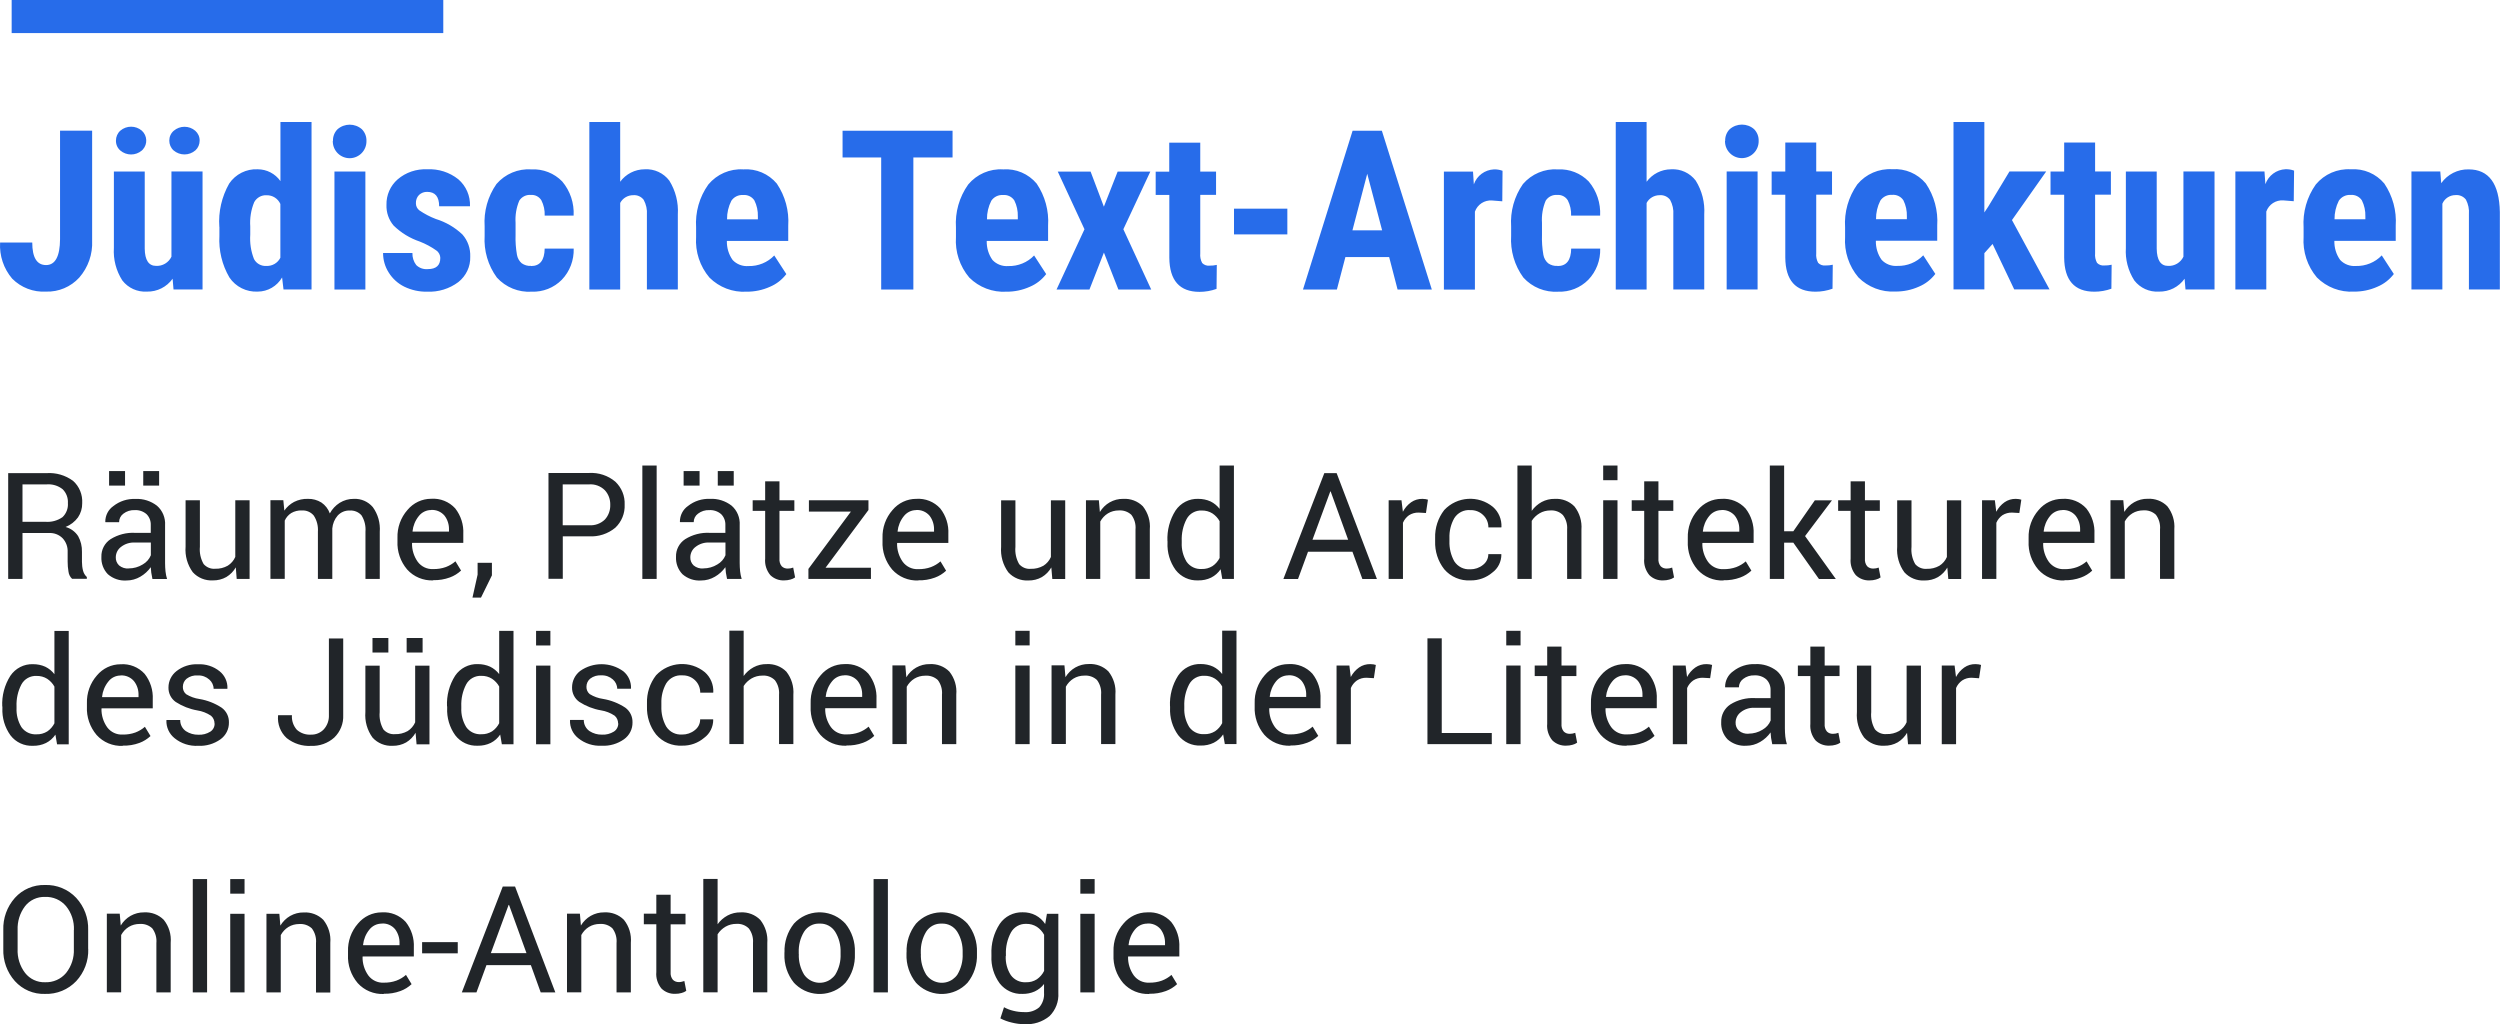 <?xml version="1.0" encoding="UTF-8"?><svg id="Ebene_1" xmlns="http://www.w3.org/2000/svg" viewBox="0 0 302.29 123.85"><rect id="Rechteck_2898" x="1.41" width="52.19" height="4" style="fill:#276cea; stroke-width:0px;"/><path id="Pfad_940" d="m2.72,64.45v5.55H.99v-12.79h4.63c1.15-.08,2.28.25,3.21.93.77.68,1.17,1.68,1.11,2.71.01.61-.17,1.21-.51,1.71-.38.52-.9.92-1.5,1.16.63.17,1.17.57,1.52,1.11.32.58.48,1.24.46,1.9v1.2c0,.36.04.72.13,1.07.08.3.23.56.46.77v.22h-1.78c-.25-.23-.4-.54-.44-.88-.07-.4-.1-.8-.1-1.2v-1.16c.03-.62-.19-1.22-.61-1.67-.43-.43-1.02-.66-1.63-.63h-3.22Zm0-1.36h2.73c.75.07,1.5-.13,2.11-.56.46-.44.7-1.07.65-1.7.04-.62-.19-1.23-.63-1.67-.55-.44-1.25-.65-1.96-.59h-2.9v4.52Zm15.71,6.91c-.06-.29-.1-.54-.14-.76-.03-.22-.05-.44-.06-.66-.33.47-.76.86-1.26,1.15-.51.3-1.08.46-1.67.46-.83.06-1.64-.22-2.26-.76-.54-.56-.82-1.32-.78-2.1-.03-.85.39-1.66,1.1-2.13.9-.56,1.94-.83,2.99-.77h1.88v-.94c.02-.49-.16-.97-.51-1.32-.4-.35-.92-.52-1.44-.49-.49-.02-.97.13-1.36.43-.33.24-.52.62-.52,1.03h-1.65l-.02-.05c0-.76.36-1.47.98-1.9.76-.6,1.7-.9,2.67-.86.94-.05,1.86.25,2.6.82.68.59,1.04,1.47.98,2.37v4.58c0,.33.02.66.05.98.03.32.1.63.19.93h-1.78Zm-2.87-1.27c.6,0,1.19-.16,1.7-.48.44-.25.79-.64.98-1.11v-1.54h-1.94c-.6-.03-1.2.16-1.67.53-.39.29-.62.75-.63,1.24-.02.38.13.74.4,1,.33.27.74.4,1.16.37Zm3.68-10.01h-1.92v-1.76h1.92v1.76Zm-4.13,0h-1.92v-1.76h1.93v1.76Zm13.41,9.87c-.28.49-.67.89-1.15,1.18-.49.28-1.06.42-1.63.41-.92.05-1.81-.31-2.43-.99-.65-.89-.96-1.99-.87-3.09v-5.61h1.73v5.62c-.07.73.09,1.46.45,2.09.35.4.87.62,1.4.57.53.02,1.06-.11,1.52-.37.4-.25.72-.62.91-1.06v-6.85h1.73v9.51h-1.56l-.11-1.41Zm5.74-8.1l.12,1.25c.3-.44.71-.8,1.18-1.05.52-.26,1.09-.39,1.67-.37.57-.02,1.14.14,1.63.44.47.32.83.78,1.02,1.32.28-.52.69-.96,1.19-1.28.52-.32,1.11-.49,1.72-.48.88-.04,1.72.33,2.29,1,.63.87.92,1.93.84,3v5.68h-1.73v-5.7c.06-.7-.11-1.4-.48-1.99-.36-.41-.9-.62-1.44-.58-.55-.02-1.07.21-1.44.61-.38.44-.6.98-.65,1.56v6.1h-1.74v-5.7c.05-.69-.12-1.38-.5-1.96-.35-.42-.88-.65-1.43-.62-.46-.02-.91.09-1.3.32-.34.22-.62.54-.78.91v7.04h-1.73v-9.51h1.55Zm18.13,9.69c-1.2.05-2.36-.43-3.16-1.32-.81-.96-1.23-2.18-1.17-3.43v-.39c-.04-1.24.39-2.45,1.21-3.38.71-.85,1.75-1.35,2.86-1.35,1.1-.08,2.17.35,2.91,1.16.69.88,1.04,1.98.98,3.09v1.08h-6.17l-.03.04c-.02.81.23,1.6.69,2.25.44.59,1.14.92,1.87.88.52.01,1.05-.07,1.54-.25.42-.16.81-.39,1.15-.69l.68,1.12c-.39.36-.85.65-1.35.83-.65.24-1.33.35-2.02.33h0Zm-.26-8.51c-.58,0-1.13.27-1.49.73-.43.53-.69,1.17-.76,1.84l.02.04h4.39v-.23c.02-.61-.17-1.22-.54-1.7-.4-.47-1-.73-1.62-.69h0Zm7.35,7.9l-1.32,2.69h-1.03l.62-2.78v-1.43h1.73v1.52Zm8.57-4.71v5.13h-1.73v-12.8h4.9c1.16-.07,2.3.31,3.18,1.05.76.72,1.18,1.73,1.13,2.78.05,1.05-.37,2.07-1.13,2.79-.89.74-2.03,1.11-3.18,1.04h-3.17Zm0-1.35h3.16c.72.06,1.43-.2,1.94-.7.43-.48.66-1.11.64-1.76.02-.65-.21-1.29-.65-1.77-.51-.51-1.22-.77-1.94-.71h-3.16v4.95Zm11.35,6.49h-1.73v-13.71h1.73v13.71Zm8.51,0c-.06-.29-.1-.54-.14-.76-.03-.22-.05-.44-.06-.66-.33.47-.76.86-1.26,1.15-.51.3-1.08.46-1.67.46-.83.06-1.64-.22-2.26-.76-.54-.56-.82-1.32-.78-2.1-.03-.85.39-1.66,1.1-2.13.9-.56,1.94-.83,2.99-.77h1.88v-.94c.02-.49-.16-.97-.51-1.32-.4-.35-.92-.52-1.44-.49-.49-.02-.97.13-1.36.43-.33.24-.52.62-.52,1.02h-1.65l-.02-.05c0-.76.36-1.47.98-1.9.76-.6,1.7-.9,2.67-.86.94-.05,1.86.25,2.6.82.68.59,1.04,1.47.98,2.37v4.58c0,.33.02.66.05.98.03.32.1.63.19.93h-1.78Zm-2.87-1.27c.6,0,1.19-.16,1.7-.48.44-.25.79-.64.98-1.11v-1.54h-1.95c-.6-.03-1.2.16-1.67.53-.39.29-.62.75-.63,1.24-.02.38.13.74.4,1,.33.27.74.4,1.16.37h0Zm3.68-10.01h-1.93v-1.76h1.93v1.76Zm-4.13,0h-1.93v-1.76h1.93v1.76Zm9.66-.52v2.29h1.8v1.28h-1.8v5.77c-.03.34.06.68.28.94.2.19.46.28.73.27.11,0,.22-.01.33-.03.11-.02.22-.05.32-.09l.23,1.19c-.17.12-.36.21-.57.26-.24.07-.5.1-.75.1-.62.03-1.23-.2-1.68-.64-.46-.56-.69-1.28-.62-2v-5.77h-1.51v-1.28h1.51v-2.29h1.73Zm5.57,10.45h5.49v1.35h-7.56v-1.21l5.14-6.93h-5.08v-1.37h7.2v1.18l-5.19,6.98Zm11.22,1.54c-1.2.05-2.36-.43-3.16-1.32-.81-.96-1.23-2.18-1.17-3.43v-.39c-.04-1.24.39-2.45,1.21-3.38.71-.85,1.75-1.35,2.86-1.35,1.1-.08,2.17.35,2.91,1.16.69.88,1.04,1.98.98,3.09v1.08h-6.17l-.03.04c-.02.81.23,1.6.69,2.25.44.59,1.14.92,1.87.88.52.01,1.05-.07,1.54-.25.42-.16.81-.39,1.15-.69l.68,1.13c-.39.36-.85.65-1.35.83-.65.24-1.33.35-2.03.33h0Zm-.26-8.51c-.58,0-1.13.27-1.49.73-.43.53-.69,1.17-.76,1.84l.02.04h4.39v-.23c.02-.61-.17-1.22-.54-1.7-.4-.47-1-.73-1.62-.69h0Zm16.35,6.92c-.28.49-.67.89-1.15,1.18-.49.28-1.06.42-1.63.41-.92.05-1.81-.31-2.43-.99-.65-.89-.96-1.99-.87-3.09v-5.61h1.73v5.62c-.07.73.09,1.46.45,2.09.35.4.87.62,1.4.57.53.02,1.06-.11,1.53-.37.4-.25.72-.62.91-1.06v-6.85h1.73v9.51h-1.56l-.12-1.4Zm5.74-8.1l.12,1.41c.29-.48.7-.89,1.19-1.17.5-.28,1.06-.43,1.63-.42.89-.05,1.75.27,2.38.9.62.79.93,1.78.84,2.78v6h-1.73v-5.97c.06-.64-.12-1.27-.5-1.78-.41-.38-.96-.57-1.52-.53-.47,0-.93.12-1.32.36-.39.24-.7.58-.92.98v6.94h-1.73v-9.51h1.55Zm8.29,4.93c-.06-1.3.28-2.6.98-3.7.61-.91,1.65-1.45,2.75-1.41.51,0,1.02.1,1.48.31.43.21.81.52,1.1.9v-5.24h1.73v13.71h-1.41l-.2-1.17c-.29.43-.68.78-1.14,1.01-.49.24-1.03.35-1.57.34-1.06.05-2.08-.42-2.73-1.26-.69-.96-1.04-2.13-.98-3.32v-.18Zm1.73.19c-.04.81.17,1.61.59,2.31.42.59,1.11.92,1.83.87.46.02.91-.11,1.3-.35.37-.25.66-.59.86-.98v-4.45c-.21-.38-.51-.7-.87-.94-.38-.24-.83-.36-1.28-.35-.76-.04-1.48.36-1.84,1.03-.43.82-.63,1.74-.59,2.67v.2Zm20.63,1.09h-5.36l-1.21,3.3h-1.77l4.95-12.8h1.49l4.87,12.8h-1.76l-1.2-3.3Zm-4.82-1.45h4.31l-2.11-5.83h-.05l-2.15,5.83Zm13.72-3.23l-.89-.05c-.41-.01-.81.1-1.16.32-.32.23-.58.55-.73.91v6.79h-1.73v-9.51h1.55l.17,1.39c.24-.46.58-.85,1-1.15.4-.28.88-.42,1.37-.41.12,0,.25.01.37.03.1.02.19.04.29.07l-.24,1.61Zm5.37,6.81c.55,0,1.09-.18,1.52-.53.41-.31.66-.79.65-1.31h1.56l.02.05c0,.86-.4,1.68-1.09,2.18-.74.63-1.68.97-2.65.95-1.21.07-2.39-.43-3.17-1.35-.76-.97-1.14-2.17-1.1-3.4v-.37c-.04-1.22.35-2.42,1.1-3.39,1.56-1.66,4.14-1.82,5.9-.37.69.61,1.06,1.5,1.02,2.42l-.02.05h-1.56c0-.56-.21-1.09-.62-1.48-.41-.41-.98-.63-1.56-.61-.78-.07-1.53.31-1.95.98-.41.73-.61,1.56-.58,2.4v.37c-.03.85.17,1.69.58,2.43.42.66,1.17,1.04,1.95.97h0Zm7.42-7.07c.31-.44.73-.81,1.2-1.07.49-.26,1.03-.39,1.59-.38.88-.05,1.75.28,2.37.91.63.8.93,1.8.85,2.81v5.96h-1.73v-5.98c.05-.62-.13-1.24-.51-1.74-.4-.4-.95-.6-1.51-.56-.46,0-.91.11-1.3.34-.39.23-.72.54-.96.92v7.02h-1.73v-13.71h1.73v5.48Zm10.37,8.23h-1.73v-9.51h1.73v9.51Zm0-11.94h-1.73v-1.77h1.73v1.77Zm4.95.14v2.29h1.8v1.28h-1.8v5.77c-.03.34.06.68.28.94.2.19.46.28.73.27.11,0,.22-.01.33-.03.11-.02.22-.05.32-.09l.23,1.19c-.17.12-.36.21-.57.26-.24.07-.5.1-.75.1-.62.03-1.23-.2-1.67-.64-.46-.56-.69-1.28-.62-2v-5.77h-1.51v-1.28h1.51v-2.29h1.72Zm7.88,11.99c-1.2.05-2.36-.43-3.16-1.32-.81-.96-1.23-2.18-1.17-3.43v-.39c-.04-1.24.39-2.45,1.21-3.38.71-.85,1.75-1.35,2.86-1.35,1.1-.08,2.17.35,2.91,1.16.69.88,1.04,1.98.98,3.09v1.08h-6.17l-.03.04c-.02.81.23,1.6.69,2.25.44.59,1.14.92,1.87.88.52.01,1.05-.07,1.54-.25.42-.16.81-.39,1.15-.69l.68,1.12c-.39.36-.85.65-1.35.83-.65.24-1.33.35-2.02.33h0Zm-.26-8.51c-.58,0-1.13.27-1.49.73-.43.53-.69,1.17-.76,1.84l.02.04h4.39v-.23c.02-.61-.17-1.22-.54-1.7-.4-.47-1-.73-1.62-.69h0Zm8.7,3.94h-1.12v4.38h-1.73v-13.71h1.73v7.95h1.11l2.6-3.74h2.07l-3.25,4.32,3.72,5.19h-2.04l-3.09-4.38Zm8.65-7.42v2.29h1.8v1.28h-1.8v5.77c-.03.34.06.68.28.94.2.19.46.28.73.27.11,0,.22-.01.33-.03.11-.02.22-.05.32-.09l.23,1.19c-.17.12-.36.21-.57.26-.24.07-.5.1-.75.1-.62.03-1.23-.2-1.68-.64-.46-.56-.69-1.28-.62-2v-5.77h-1.51v-1.28h1.51v-2.29h1.73Zm9.98,10.4c-.28.49-.67.89-1.15,1.18-.49.28-1.06.42-1.63.41-.92.05-1.81-.31-2.43-.99-.65-.89-.96-1.99-.87-3.09v-5.61h1.73v5.62c-.07.73.09,1.46.45,2.09.35.4.87.62,1.4.57.53.02,1.06-.11,1.52-.37.4-.25.72-.62.91-1.06v-6.85h1.73v9.51h-1.56l-.12-1.4Zm8.69-6.57l-.89-.05c-.41-.01-.81.1-1.16.32-.32.23-.58.55-.73.91v6.79h-1.73v-9.51h1.55l.17,1.39c.24-.46.58-.85,1-1.15.4-.28.88-.42,1.37-.41.12,0,.25.01.37.03.1.02.19.04.29.07l-.24,1.61Zm5.45,8.16c-1.2.05-2.36-.43-3.16-1.32-.81-.96-1.23-2.18-1.17-3.43v-.39c-.04-1.24.39-2.45,1.21-3.38.71-.85,1.75-1.35,2.86-1.35,1.1-.08,2.17.35,2.91,1.16.69.88,1.04,1.98.98,3.09v1.08h-6.17l-.03.04c-.02.81.23,1.6.69,2.25.44.59,1.14.92,1.87.88.52.01,1.05-.07,1.54-.25.42-.16.81-.39,1.15-.69l.68,1.12c-.39.36-.85.65-1.35.83-.65.24-1.33.35-2.02.33h0Zm-.26-8.51c-.58,0-1.13.27-1.49.73-.43.53-.69,1.17-.76,1.84l.02.04h4.39v-.23c.02-.61-.17-1.22-.54-1.7-.4-.48-1-.73-1.62-.69h0Zm7.38-1.19l.12,1.41c.29-.48.7-.89,1.19-1.17.5-.28,1.06-.43,1.63-.42.89-.05,1.75.27,2.38.9.62.79.93,1.78.85,2.78v6h-1.73v-5.97c.06-.64-.12-1.27-.5-1.78-.41-.38-.96-.57-1.52-.53-.47,0-.93.12-1.32.36-.39.24-.7.58-.92.98v6.94h-1.73v-9.51h1.55ZM.27,85.42c-.06-1.3.28-2.6.98-3.7.61-.91,1.65-1.45,2.75-1.41.51,0,1.02.1,1.48.31.43.21.81.52,1.1.9v-5.23h1.73v13.71h-1.41l-.2-1.17c-.29.43-.68.78-1.14,1.01-.49.24-1.03.35-1.57.34-1.06.05-2.08-.42-2.72-1.26-.69-.96-1.04-2.13-.98-3.32v-.18Zm1.73.19c-.04.81.17,1.61.59,2.31.42.59,1.11.92,1.83.87.46.02.91-.11,1.3-.35.37-.25.66-.59.86-.98v-4.44c-.21-.38-.51-.7-.87-.94-.38-.24-.83-.36-1.28-.35-.76-.04-1.48.36-1.84,1.03-.43.82-.63,1.74-.59,2.67v.19Zm12.84,4.58c-1.2.05-2.36-.43-3.16-1.32-.81-.96-1.23-2.18-1.17-3.43v-.39c-.04-1.24.39-2.45,1.21-3.38.71-.85,1.75-1.35,2.86-1.35,1.1-.08,2.17.35,2.91,1.16.69.88,1.04,1.98.98,3.09v1.08h-6.17l-.03.04c-.02.81.23,1.6.69,2.25.44.59,1.14.92,1.87.88.52.01,1.05-.07,1.54-.25.42-.16.81-.39,1.15-.69l.68,1.12c-.39.36-.85.65-1.34.83-.65.24-1.33.35-2.02.33h0Zm-.26-8.51c-.58,0-1.13.27-1.48.73-.43.53-.69,1.17-.76,1.84l.02.04h4.39v-.23c.02-.61-.17-1.22-.55-1.7-.4-.47-1-.73-1.62-.69h0Zm11.36,5.8c0-.36-.15-.71-.43-.94-.5-.33-1.06-.55-1.65-.64-.93-.16-1.82-.51-2.61-1.02-.57-.4-.9-1.06-.88-1.76,0-.78.37-1.51.98-1.98.73-.57,1.64-.86,2.57-.82.96-.05,1.9.25,2.64.85.62.5.97,1.27.94,2.07l-.02.05h-1.65c0-.43-.2-.84-.52-1.12-.38-.34-.87-.52-1.38-.5-.49-.04-.98.1-1.37.4-.29.24-.45.6-.45.98-.01.34.13.67.4.89.49.3,1.04.5,1.61.58.96.16,1.87.52,2.68,1.05.57.41.9,1.08.88,1.78.02.81-.37,1.58-1.03,2.05-.78.55-1.72.83-2.68.78-1.04.06-2.06-.27-2.86-.92-.65-.52-1.02-1.32-.99-2.15l.02-.05h1.65c-.01.54.25,1.04.69,1.35.45.29.97.44,1.5.43.51.03,1.01-.1,1.45-.37.33-.21.53-.58.52-.98h0Zm13.83-10.28h1.73v9.26c.05,1.02-.35,2.01-1.08,2.72-.77.69-1.78,1.05-2.81,1.01-1.06.06-2.1-.28-2.94-.94-.76-.69-1.14-1.7-1.05-2.72l.02-.05h1.66c-.05.65.17,1.29.6,1.77.47.41,1.08.62,1.7.58.59.02,1.16-.22,1.56-.65.42-.47.64-1.09.61-1.73v-9.26Zm10.49,11.39c-.28.49-.67.89-1.15,1.18-.49.28-1.06.42-1.63.41-.92.05-1.81-.31-2.43-.99-.65-.89-.96-1.99-.87-3.09v-5.61h1.73v5.62c-.07.73.09,1.46.45,2.09.35.4.87.62,1.4.57.53.02,1.06-.11,1.53-.37.4-.25.72-.62.91-1.06v-6.85h1.73v9.51h-1.56l-.12-1.41Zm.83-9.69h-1.92v-1.76h1.93v1.76Zm-4.13,0h-1.92v-1.76h1.92v1.76Zm7.09,6.51c-.06-1.3.28-2.6.98-3.7.61-.91,1.65-1.45,2.75-1.41.51,0,1.02.1,1.48.31.43.21.81.52,1.1.9v-5.23h1.73v13.71h-1.41l-.2-1.17c-.29.43-.68.78-1.14,1.01-.49.24-1.03.35-1.57.34-1.06.05-2.08-.42-2.72-1.26-.69-.96-1.04-2.13-.98-3.32v-.18Zm1.73.19c-.04.81.17,1.61.59,2.31.42.59,1.11.92,1.83.87.46.02.91-.11,1.3-.35.37-.25.66-.59.86-.98v-4.44c-.21-.38-.51-.7-.87-.94-.38-.24-.83-.36-1.28-.35-.76-.04-1.48.36-1.84,1.03-.43.82-.63,1.74-.59,2.67v.19Zm10.77,4.39h-1.73v-9.51h1.73v9.51Zm0-11.94h-1.73v-1.77h1.73v1.77Zm8.19,9.42c0-.36-.15-.71-.43-.94-.5-.33-1.06-.55-1.65-.64-.93-.16-1.82-.51-2.61-1.02-.57-.4-.9-1.06-.88-1.76,0-.78.37-1.51.98-1.98,1.56-1.1,3.66-1.09,5.21.03.62.5.97,1.27.94,2.07l-.02.05h-1.65c0-.43-.2-.84-.52-1.12-.38-.34-.87-.52-1.38-.5-.49-.04-.98.1-1.37.4-.29.24-.45.6-.45.98-.01.34.13.67.4.89.49.3,1.04.5,1.61.58.96.16,1.87.52,2.68,1.05.57.41.9,1.08.88,1.78.02.81-.37,1.58-1.03,2.05-.78.55-1.72.83-2.68.78-1.04.06-2.06-.27-2.86-.92-.65-.52-1.02-1.32-.99-2.15l.02-.05h1.65c-.01.54.25,1.04.69,1.35.45.29.97.44,1.5.43.51.03,1.01-.1,1.45-.37.33-.21.53-.58.53-.98h0Zm7.75,1.35c.55,0,1.09-.18,1.52-.53.41-.31.66-.79.65-1.31h1.56l.02.05c0,.86-.4,1.68-1.09,2.18-.74.63-1.68.97-2.65.95-1.21.07-2.39-.43-3.17-1.35-.76-.97-1.14-2.17-1.1-3.4v-.37c-.04-1.22.35-2.42,1.1-3.39,1.56-1.66,4.14-1.82,5.9-.37.69.61,1.06,1.5,1.02,2.42l-.02.05h-1.56c0-.56-.21-1.09-.61-1.48-.41-.41-.98-.63-1.56-.61-.78-.07-1.53.31-1.95.98-.41.73-.61,1.56-.58,2.4v.37c-.03.85.17,1.69.58,2.43.42.67,1.17,1.04,1.95.97Zm7.42-7.07c.31-.44.73-.81,1.21-1.07.49-.26,1.03-.39,1.59-.38.88-.05,1.75.28,2.37.91.63.8.93,1.8.85,2.81v5.95h-1.73v-5.98c.05-.62-.13-1.24-.5-1.74-.4-.4-.95-.6-1.51-.56-.46,0-.91.11-1.31.34-.39.23-.72.54-.96.92v7.02h-1.73v-13.71h1.73v5.48Zm12.44,8.42c-1.2.05-2.36-.43-3.16-1.32-.81-.96-1.23-2.18-1.17-3.43v-.39c-.04-1.24.39-2.45,1.21-3.38.71-.85,1.75-1.35,2.86-1.35,1.1-.08,2.17.35,2.91,1.16.69.88,1.04,1.98.98,3.09v1.08h-6.17l-.03.04c-.02.81.23,1.6.69,2.25.44.59,1.14.92,1.87.88.52.01,1.05-.07,1.54-.25.42-.16.81-.39,1.15-.69l.68,1.12c-.39.36-.85.65-1.35.83-.65.24-1.33.35-2.02.33h0Zm-.26-8.51c-.58,0-1.13.27-1.49.73-.43.53-.69,1.17-.76,1.84l.02.04h4.39v-.23c.02-.61-.17-1.22-.54-1.7-.4-.47-1-.73-1.62-.69h0Zm7.38-1.19l.12,1.42c.29-.48.7-.89,1.19-1.17.5-.28,1.06-.43,1.63-.42.89-.05,1.75.27,2.38.9.63.79.93,1.78.84,2.78v6h-1.73v-5.97c.06-.64-.12-1.27-.5-1.78-.41-.38-.96-.57-1.52-.53-.47,0-.93.12-1.32.36-.39.24-.7.58-.92.98v6.93h-1.73v-9.51h1.55Zm15.03,9.51h-1.73v-9.51h1.73v9.51Zm0-11.94h-1.73v-1.77h1.73v1.77Zm4.21,2.43l.12,1.41c.29-.48.7-.89,1.19-1.17.5-.28,1.06-.43,1.63-.42.89-.05,1.75.27,2.38.9.62.79.93,1.78.84,2.78v6h-1.73v-5.97c.06-.64-.12-1.27-.5-1.78-.41-.38-.96-.57-1.52-.53-.47,0-.93.12-1.32.36-.39.24-.7.58-.92.98v6.93h-1.73v-9.51h1.55Zm12.76,4.93c-.06-1.3.28-2.6.98-3.7.61-.91,1.65-1.45,2.75-1.41.51,0,1.02.1,1.48.31.43.21.81.52,1.1.9v-5.24h1.73v13.71h-1.41l-.2-1.17c-.29.43-.68.78-1.14,1.01-.49.24-1.03.35-1.57.34-1.06.05-2.08-.42-2.73-1.26-.69-.96-1.04-2.13-.98-3.32v-.18Zm1.73.19c-.04.81.17,1.61.59,2.31.42.59,1.11.92,1.83.87.46.02.91-.11,1.3-.35.37-.25.66-.59.86-.98v-4.44c-.21-.38-.51-.7-.87-.94-.38-.24-.83-.36-1.28-.35-.76-.04-1.48.36-1.84,1.03-.43.82-.63,1.74-.59,2.67v.19Zm12.84,4.58c-1.2.05-2.36-.43-3.16-1.32-.81-.96-1.23-2.18-1.17-3.43v-.39c-.04-1.24.39-2.45,1.21-3.38.71-.85,1.75-1.35,2.86-1.35,1.1-.08,2.17.35,2.91,1.16.69.88,1.04,1.98.98,3.09v1.08h-6.17l-.03.04c-.02.81.23,1.6.69,2.25.44.59,1.14.92,1.87.88.52.01,1.05-.07,1.54-.25.42-.16.81-.39,1.15-.69l.68,1.12c-.39.36-.85.65-1.35.83-.65.24-1.33.35-2.02.33h0Zm-.26-8.51c-.58,0-1.13.27-1.49.73-.43.53-.69,1.17-.76,1.84l.02.04h4.39v-.23c.02-.61-.17-1.22-.54-1.7-.4-.47-1-.73-1.62-.69h0Zm10.34.34l-.89-.05c-.41-.01-.81.1-1.16.33-.32.23-.58.55-.73.91v6.79h-1.73v-9.51h1.55l.17,1.39c.24-.46.58-.85,1-1.15.4-.28.88-.42,1.37-.41.12,0,.25.01.37.03.1.02.19.04.29.07l-.24,1.61Zm8.2,6.63h6.06v1.35h-7.78v-12.8h1.73v11.45Zm9.54,1.35h-1.73v-9.51h1.73v9.51Zm0-11.94h-1.73v-1.77h1.73v1.77Zm4.95.14v2.29h1.8v1.28h-1.8v5.77c-.03.34.06.68.28.94.2.19.46.28.73.27.11,0,.22-.01.33-.03.11-.02.22-.05.32-.09l.23,1.19c-.17.12-.36.21-.57.26-.24.07-.5.1-.75.1-.62.03-1.23-.2-1.68-.64-.46-.56-.69-1.28-.62-2v-5.77h-1.51v-1.28h1.51v-2.29h1.73Zm7.89,11.99c-1.2.05-2.36-.43-3.16-1.32-.81-.96-1.23-2.18-1.17-3.43v-.39c-.04-1.24.39-2.45,1.21-3.38.71-.85,1.75-1.35,2.86-1.35,1.1-.08,2.17.35,2.91,1.16.69.88,1.04,1.98.98,3.09v1.08h-6.17l-.03.04c-.02.81.23,1.6.69,2.25.44.59,1.14.92,1.87.88.52.01,1.05-.07,1.54-.25.42-.16.81-.39,1.15-.69l.68,1.12c-.39.36-.85.65-1.35.83-.65.24-1.33.35-2.02.33Zm-.26-8.51c-.58,0-1.13.27-1.49.73-.43.53-.69,1.17-.76,1.84l.02.04h4.39v-.23c.02-.61-.17-1.22-.54-1.7-.4-.47-1-.73-1.62-.69h0Zm10.34.34l-.89-.05c-.41-.01-.81.1-1.16.33-.32.23-.58.55-.73.91v6.79h-1.73v-9.51h1.55l.17,1.39c.24-.46.58-.85,1-1.15.4-.28.88-.42,1.37-.41.12,0,.25.01.37.03.1.02.19.04.29.07l-.24,1.61Zm7.51,7.98c-.06-.29-.1-.54-.14-.76-.03-.22-.05-.44-.06-.66-.33.47-.76.86-1.26,1.15-.51.3-1.08.46-1.67.46-.83.06-1.64-.22-2.26-.76-.54-.56-.82-1.32-.78-2.1-.03-.85.39-1.66,1.1-2.13.9-.56,1.94-.83,2.99-.77h1.88v-.94c.02-.49-.16-.97-.51-1.32-.4-.35-.92-.52-1.44-.49-.49-.02-.97.13-1.36.43-.33.24-.52.62-.52,1.02h-1.65l-.02-.05c0-.76.36-1.47.98-1.9.76-.6,1.7-.9,2.67-.86.94-.05,1.86.25,2.6.82.68.59,1.04,1.47.98,2.37v4.58c0,.33.02.66.05.98.03.32.1.63.19.93h-1.78Zm-2.87-1.27c.6,0,1.19-.16,1.7-.48.44-.25.79-.64.98-1.11v-1.54h-1.94c-.6-.03-1.2.16-1.67.53-.39.29-.62.75-.63,1.24-.02.38.13.74.4,1,.33.27.74.4,1.16.37h0Zm9.21-10.53v2.29h1.8v1.28h-1.8v5.77c-.03.34.06.68.28.94.2.19.46.28.73.27.11,0,.22-.01.33-.03.11-.02.22-.05.32-.09l.23,1.19c-.17.12-.36.21-.57.26-.24.07-.5.1-.75.1-.62.03-1.23-.2-1.68-.64-.46-.56-.69-1.28-.62-2v-5.77h-1.51v-1.28h1.51v-2.29h1.73Zm9.98,10.4c-.28.49-.67.89-1.15,1.18-.49.28-1.06.42-1.63.41-.92.05-1.81-.31-2.43-.99-.65-.89-.96-1.99-.87-3.09v-5.61h1.73v5.62c-.07.73.09,1.46.45,2.09.35.4.87.62,1.4.57.53.02,1.06-.11,1.52-.37.4-.25.72-.62.91-1.06v-6.85h1.73v9.51h-1.56l-.12-1.4Zm8.69-6.57l-.89-.06c-.41-.01-.81.1-1.16.33-.32.23-.58.55-.73.91v6.79h-1.73v-9.51h1.55l.17,1.39c.24-.46.58-.85,1-1.15.4-.28.88-.42,1.37-.41.12,0,.25.01.37.03.1.02.19.04.29.07l-.24,1.61ZM10.67,114.74c.05,1.44-.48,2.84-1.45,3.89-.98,1.03-2.35,1.6-3.78,1.55-1.38.05-2.71-.52-3.64-1.55-.95-1.07-1.45-2.46-1.4-3.89v-2.28c-.05-1.43.45-2.82,1.4-3.89.92-1.03,2.26-1.6,3.64-1.56,1.42-.05,2.8.52,3.77,1.55.98,1.06,1.5,2.46,1.45,3.9v2.27Zm-1.73-2.29c.04-1.04-.29-2.07-.95-2.88-.63-.75-1.57-1.16-2.55-1.12-.94-.03-1.84.39-2.41,1.12-.63.83-.94,1.85-.9,2.88v2.29c-.05,1.04.27,2.07.9,2.9.58.74,1.47,1.16,2.41,1.13.98.04,1.92-.37,2.55-1.12.65-.82.99-1.85.94-2.9v-2.3Zm5.54-1.96l.12,1.42c.29-.48.7-.89,1.19-1.17.5-.28,1.06-.43,1.63-.42.89-.05,1.75.27,2.38.9.63.79.93,1.78.84,2.78v6h-1.73v-5.97c.06-.64-.12-1.27-.5-1.78-.41-.38-.96-.57-1.52-.53-.47,0-.93.12-1.32.36-.39.24-.7.58-.92.98v6.93h-1.73v-9.51h1.55Zm10.56,9.51h-1.73v-13.71h1.73v13.71Zm4.53,0h-1.73v-9.51h1.73v9.51Zm0-11.94h-1.73v-1.77h1.73v1.77Zm4.21,2.44l.12,1.42c.29-.48.7-.89,1.19-1.17.5-.28,1.06-.43,1.63-.42.89-.05,1.75.27,2.38.9.62.79.93,1.78.84,2.78v6h-1.73v-5.97c.06-.64-.12-1.27-.5-1.78-.41-.38-.96-.57-1.52-.53-.47,0-.93.12-1.32.36-.39.24-.7.58-.92.98v6.93h-1.73v-9.51h1.55Zm12.63,9.69c-1.2.05-2.36-.43-3.16-1.32-.81-.96-1.23-2.18-1.17-3.43v-.39c-.04-1.24.39-2.45,1.21-3.38.71-.85,1.75-1.35,2.86-1.35,1.1-.08,2.17.35,2.91,1.16.69.88,1.04,1.98.98,3.09v1.08h-6.17l-.03.04c-.02.81.23,1.6.69,2.25.44.59,1.14.92,1.87.88.52.01,1.05-.07,1.54-.25.42-.16.81-.39,1.15-.69l.68,1.12c-.39.36-.85.65-1.35.83-.65.24-1.33.35-2.02.33Zm-.26-8.51c-.58,0-1.13.27-1.49.73-.43.53-.69,1.17-.76,1.84l.02.04h4.39v-.23c.02-.61-.17-1.22-.54-1.71-.4-.47-1-.73-1.62-.68h0Zm9.19,3.59h-4.3v-1.35h4.31v1.35Zm8.84,1.43h-5.36l-1.21,3.3h-1.77l4.95-12.8h1.49l4.87,12.8h-1.77l-1.19-3.3Zm-4.83-1.45h4.31l-2.11-5.83h-.05l-2.15,5.83Zm10.77-4.76l.12,1.42c.29-.48.7-.89,1.19-1.17.5-.28,1.06-.43,1.63-.42.89-.05,1.75.27,2.38.9.63.79.93,1.78.84,2.78v6h-1.73v-5.97c.06-.64-.12-1.27-.5-1.78-.41-.38-.96-.57-1.52-.53-.47,0-.93.12-1.32.36-.39.24-.7.58-.92.98v6.93h-1.73v-9.51h1.55Zm10.97-2.29v2.29h1.8v1.28h-1.8v5.77c-.03.34.06.68.28.94.2.19.46.28.73.27.11,0,.22-.01.33-.04.11-.02.22-.05.32-.09l.23,1.19c-.17.12-.36.21-.57.26-.24.07-.5.1-.75.1-.62.03-1.23-.2-1.68-.64-.46-.56-.69-1.28-.62-2v-5.77h-1.51v-1.28h1.51v-2.29h1.73Zm5.67,3.57c.31-.44.73-.81,1.21-1.07.49-.26,1.03-.39,1.59-.38.88-.05,1.75.28,2.37.91.63.8.93,1.8.85,2.81v5.95h-1.73v-5.98c.05-.62-.13-1.24-.5-1.74-.4-.4-.95-.6-1.51-.56-.46,0-.91.11-1.31.34-.39.23-.72.54-.96.92v7.02h-1.73v-13.71h1.73v5.48Zm8.1,3.39c-.05-1.26.36-2.49,1.14-3.48,1.58-1.72,4.26-1.83,5.98-.24.08.08.17.16.24.24.79.98,1.2,2.22,1.15,3.48v.19c.05,1.26-.35,2.5-1.14,3.48-1.6,1.72-4.29,1.82-6.01.22-.07-.07-.15-.14-.22-.22-.79-.98-1.2-2.22-1.15-3.48v-.2Zm1.73.19c-.04.88.19,1.75.64,2.5.73,1.04,2.16,1.3,3.2.57.22-.16.42-.35.57-.57.45-.75.68-1.62.64-2.5v-.19c.03-.87-.19-1.74-.65-2.49-.41-.65-1.13-1.03-1.89-.99-.76-.04-1.48.35-1.88.99-.45.75-.67,1.61-.64,2.49v.19Zm10.77,4.65h-1.73v-13.71h1.73v13.71Zm2.26-4.84c-.05-1.26.36-2.49,1.14-3.48,1.58-1.72,4.26-1.83,5.98-.24.08.08.17.16.24.24.79.98,1.2,2.22,1.15,3.48v.19c.05,1.26-.35,2.5-1.14,3.48-1.6,1.72-4.29,1.82-6.01.22-.07-.07-.15-.14-.22-.22-.79-.98-1.2-2.22-1.15-3.48v-.2Zm1.73.19c-.04.88.19,1.75.64,2.5.73,1.04,2.16,1.3,3.2.57.22-.16.42-.35.57-.57.45-.75.68-1.62.64-2.5v-.19c.03-.87-.19-1.74-.65-2.49-.41-.65-1.13-1.03-1.89-.99-.76-.04-1.48.35-1.88.99-.45.75-.67,1.61-.64,2.49v.19Zm8.53.07c-.06-1.31.29-2.6,1-3.7.62-.91,1.67-1.44,2.77-1.41.55-.01,1.1.11,1.59.37.46.25.86.61,1.14,1.05l.21-1.24h1.38v9.56c.07,1.05-.32,2.07-1.06,2.81-.86.71-1.96,1.06-3.07.98-.5,0-1-.07-1.48-.19-.49-.11-.96-.28-1.4-.51l.44-1.35c.35.19.73.34,1.12.43.43.11.86.16,1.3.16.67.06,1.33-.15,1.84-.58.42-.48.63-1.12.58-1.75v-1.07c-.29.39-.68.69-1.12.9-.47.21-.98.31-1.49.3-1.07.05-2.09-.43-2.75-1.27-.7-.96-1.06-2.13-1-3.31v-.18Zm1.73.18c-.04.81.17,1.61.61,2.3.42.59,1.12.92,1.85.87.46.02.92-.11,1.31-.36.37-.26.67-.6.87-1.01v-4.37c-.21-.39-.51-.72-.87-.96-.39-.25-.84-.37-1.29-.36-.76-.03-1.48.37-1.85,1.04-.44.82-.65,1.74-.61,2.66v.18Zm10.75,4.4h-1.73v-9.51h1.73v9.51Zm0-11.94h-1.73v-1.77h1.73v1.77Zm6.61,12.13c-1.2.05-2.36-.43-3.16-1.32-.81-.96-1.23-2.18-1.17-3.43v-.39c-.04-1.24.39-2.45,1.21-3.38.71-.85,1.75-1.35,2.86-1.35,1.1-.08,2.17.35,2.91,1.16.69.88,1.04,1.98.98,3.09v1.08h-6.17l-.03.04c-.02.81.23,1.6.69,2.25.44.59,1.14.92,1.87.88.52.01,1.05-.07,1.54-.25.42-.16.81-.39,1.15-.69l.68,1.12c-.39.36-.85.65-1.35.83-.65.24-1.33.35-2.02.33h0Zm-.26-8.51c-.58,0-1.13.27-1.49.73-.43.53-.69,1.17-.76,1.84l.02.04h4.39v-.23c.02-.61-.17-1.22-.54-1.71-.4-.47-1-.73-1.62-.68h0Z" style="fill:#212529; stroke-width:0px;"/><path id="Pfad_939" d="m7.26,15.8h3.88v13.29c.08,1.64-.48,3.24-1.56,4.48-1.03,1.12-2.49,1.74-4.01,1.69-1.53.09-3.02-.48-4.1-1.57C.44,32.48-.08,30.92.01,29.33h3.89c0,1.81.56,2.72,1.67,2.72s1.68-1.05,1.69-3.14v-13.11Zm13.62,17.89c-.71,1.01-1.88,1.6-3.11,1.57-1.16.07-2.27-.43-2.98-1.35-.75-1.17-1.11-2.55-1.02-3.93v-9.24h3.73v9.33c.02,1.39.48,2.08,1.38,2.08.78.04,1.51-.4,1.85-1.11v-10.31h3.76v14.27h-3.51l-.11-1.31Zm-6.86-16.69c0-.46.19-.9.53-1.2.75-.64,1.85-.64,2.6,0,.66.6.72,1.62.12,2.28-.04.04-.08.08-.12.12-.75.64-1.85.64-2.6,0-.35-.3-.54-.74-.53-1.2Zm6.45,0c0-.46.19-.89.54-1.19.75-.64,1.85-.64,2.6,0,.34.3.54.73.53,1.19,0,.45-.18.88-.51,1.18-.76.66-1.89.66-2.65,0-.33-.3-.51-.73-.51-1.18Zm6.05,10.43c-.13-1.82.29-3.64,1.19-5.23.77-1.14,2.08-1.8,3.45-1.73,1.09,0,2.12.53,2.75,1.43v-7.15h3.76v20.25h-3.39l-.17-1.45c-.61,1.05-1.73,1.71-2.95,1.71-1.36.07-2.66-.58-3.42-1.71-.89-1.52-1.31-3.28-1.21-5.04v-1.09Zm3.74.94c-.07,1,.08,2.01.45,2.95.29.56.89.88,1.52.84.7.02,1.35-.36,1.67-.99v-6.51c-.29-.65-.95-1.07-1.66-1.05-.62-.04-1.2.29-1.5.83-.39.93-.55,1.95-.48,2.95v.98Zm13.92,6.64h-3.74v-14.27h3.74v14.27Zm-3.92-17.96c-.02-.53.18-1.05.55-1.42.85-.74,2.11-.74,2.95,0,.37.38.57.89.55,1.42.02,1.12-.86,2.05-1.99,2.08-1.12.02-2.05-.86-2.08-1.99,0-.03,0-.06,0-.09Zm12.98,14.13c-.01-.35-.18-.67-.46-.88-.63-.45-1.31-.81-2.02-1.09-1.19-.4-2.27-1.06-3.17-1.94-.59-.7-.89-1.58-.86-2.49-.03-1.18.46-2.31,1.35-3.09.99-.85,2.27-1.28,3.58-1.22,1.36-.07,2.7.36,3.76,1.21.94.81,1.46,2.01,1.41,3.26h-3.73c0-1.16-.48-1.74-1.45-1.74-.36-.01-.71.12-.98.37-.27.27-.4.65-.38,1.03,0,.33.16.64.42.84.62.42,1.28.77,1.99,1.04,1.2.37,2.31,1.01,3.22,1.88.65.74.98,1.7.94,2.68.04,1.19-.5,2.33-1.44,3.07-1.08.81-2.42,1.22-3.77,1.16-.96.02-1.91-.19-2.77-.61-.77-.38-1.42-.97-1.88-1.71-.45-.71-.68-1.52-.68-2.36h3.55c-.02.53.14,1.04.46,1.46.37.36.88.54,1.4.49,1.01,0,1.51-.45,1.51-1.35Zm10.97.99c1.08,0,1.63-.7,1.65-2.11h3.51c.04,1.4-.47,2.76-1.44,3.77-.96.97-2.28,1.49-3.64,1.44-1.59.1-3.14-.53-4.21-1.71-1.07-1.46-1.59-3.25-1.48-5.05v-1.13c-.12-1.82.38-3.63,1.43-5.13,1.05-1.22,2.62-1.88,4.23-1.77,1.39-.07,2.75.46,3.72,1.46.97,1.15,1.46,2.63,1.38,4.13h-3.5c.03-.64-.11-1.28-.4-1.85-.27-.44-.76-.69-1.27-.65-.56-.05-1.1.22-1.4.69-.36.85-.51,1.77-.45,2.68v1.45c-.03.81.03,1.63.17,2.43.07.39.27.75.57,1.01.33.23.73.35,1.13.32Zm10.77-10.18c.69-.95,1.8-1.52,2.98-1.52,1.16-.07,2.27.45,2.97,1.37.76,1.22,1.12,2.65,1.03,4.09v9.07h-3.74v-9.03c.05-.63-.09-1.26-.39-1.81-.3-.39-.77-.6-1.26-.56-.66,0-1.27.35-1.58.94v10.47h-3.73V14.75h3.73v7.24Zm15.28,13.28c-1.67.1-3.3-.53-4.48-1.71-1.15-1.36-1.73-3.12-1.61-4.9v-1.14c-.12-1.86.4-3.7,1.48-5.21,1.04-1.25,2.61-1.93,4.23-1.83,1.55-.11,3.05.53,4.05,1.72,1.01,1.5,1.5,3.29,1.38,5.1v1.83h-7.42c-.02.83.22,1.64.7,2.31.49.52,1.2.79,1.91.73,1.17.03,2.31-.43,3.12-1.28l1.46,2.25c-.52.68-1.2,1.21-1.99,1.54-.89.4-1.86.6-2.84.59Zm-2.35-8.75h3.73v-.34c.02-.67-.12-1.34-.42-1.94-.3-.46-.83-.71-1.37-.66-.56-.04-1.11.23-1.42.7-.35.69-.53,1.46-.52,2.24Zm27.28-7.48h-4.75v15.97h-3.89v-15.97h-4.67v-3.23h13.3v3.23Zm6.5,16.23c-1.67.1-3.31-.53-4.49-1.71-1.15-1.36-1.73-3.12-1.61-4.9v-1.14c-.12-1.85.4-3.69,1.48-5.21,1.04-1.25,2.61-1.93,4.23-1.83,1.55-.11,3.05.53,4.05,1.72,1.01,1.5,1.5,3.29,1.38,5.1v1.83h-7.42c-.02.83.22,1.64.7,2.31.49.52,1.2.79,1.91.73,1.17.03,2.31-.43,3.12-1.28l1.46,2.25c-.52.68-1.2,1.21-1.99,1.54-.89.4-1.86.6-2.83.59h0Zm-2.35-8.75h3.73v-.34c.02-.67-.12-1.34-.42-1.94-.3-.46-.83-.71-1.37-.66-.56-.04-1.11.23-1.42.7-.35.69-.53,1.46-.52,2.24h0Zm14.14-1.54l1.66-4.23h3.95l-3.26,6.97,3.37,7.29h-3.97l-1.75-4.47-1.75,4.47h-3.98l3.38-7.29-3.23-6.97h3.97l1.6,4.23Zm11.65-7.74v3.51h1.91v2.81h-1.91v7.08c-.04.4.04.8.23,1.16.23.24.56.36.89.32.3,0,.59-.02.88-.09l-.03,2.9c-.66.24-1.36.36-2.06.36-2.41,0-3.63-1.38-3.65-4.14v-7.58h-1.65v-2.81h1.64v-3.51h3.74Zm10.53,11.1h-6.45v-3.11h6.45v3.11Zm12.31,2.74h-5.29l-1.03,3.93h-4.1l6-19.2h3.54l6.04,19.2h-4.14l-1.02-3.93Zm-4.44-3.23h3.59l-1.8-6.84-1.79,6.84Zm18.12-3.51l-1.24-.1c-.91-.07-1.76.48-2.07,1.35v9.43h-3.75v-14.27h3.52l.1,1.54c.37-1.05,1.33-1.76,2.44-1.81.35-.01.7.05,1.03.17l-.03,3.69Zm6.68,7.83c1.08,0,1.63-.7,1.65-2.11h3.51c.04,1.4-.47,2.76-1.44,3.77-.96.97-2.28,1.49-3.64,1.44-1.59.1-3.14-.53-4.21-1.71-1.07-1.46-1.59-3.25-1.48-5.05v-1.13c-.12-1.82.38-3.63,1.43-5.13,1.05-1.22,2.62-1.88,4.23-1.77,1.39-.07,2.75.46,3.72,1.46.97,1.15,1.46,2.63,1.38,4.13h-3.51c.03-.64-.11-1.28-.4-1.85-.27-.44-.76-.69-1.27-.65-.56-.05-1.1.22-1.4.69-.36.85-.51,1.77-.45,2.68v1.45c-.03.81.03,1.63.17,2.43.07.39.27.75.57,1.01.33.23.72.35,1.13.32h0Zm10.76-10.18c.69-.95,1.8-1.52,2.98-1.52,1.16-.07,2.27.45,2.97,1.37.76,1.22,1.12,2.65,1.03,4.09v9.07h-3.74v-9.03c.05-.63-.09-1.26-.39-1.81-.3-.39-.77-.6-1.26-.56-.66,0-1.27.35-1.58.94v10.47h-3.73V14.75h3.73v7.24Zm13.43,13.01h-3.74v-14.27h3.74v14.27Zm-3.92-17.96c-.02-.53.18-1.05.55-1.42.85-.74,2.11-.74,2.95,0,.37.38.57.89.55,1.42.02,1.12-.86,2.05-1.99,2.08-1.12.02-2.05-.86-2.08-1.99,0-.03,0-.06,0-.09Zm11.01.18v3.51h1.91v2.81h-1.91v7.08c-.04.4.04.8.23,1.16.23.24.56.36.89.32.3,0,.59-.02.88-.09l-.03,2.9c-.66.24-1.36.36-2.06.36-2.41,0-3.63-1.38-3.65-4.14v-7.58h-1.65v-2.81h1.65v-3.51h3.73Zm9.58,18.03c-1.67.1-3.3-.53-4.48-1.71-1.15-1.36-1.73-3.12-1.61-4.9v-1.14c-.12-1.85.4-3.69,1.48-5.21,1.04-1.25,2.61-1.93,4.23-1.83,1.55-.11,3.05.53,4.05,1.72,1.01,1.5,1.5,3.29,1.38,5.1v1.83h-7.42c-.02.83.22,1.64.7,2.31.49.52,1.2.79,1.91.73,1.17.03,2.31-.43,3.12-1.28l1.46,2.25c-.52.68-1.2,1.21-1.99,1.54-.89.4-1.86.6-2.84.59h0Zm-2.35-8.75h3.73v-.34c.02-.67-.12-1.34-.42-1.94-.3-.46-.83-.71-1.37-.66-.56-.04-1.11.23-1.42.7-.35.69-.53,1.46-.52,2.24h0Zm14.1,2.99l-1,1.12v4.38h-3.73V14.75h3.73v10.94l.46-.69,2.58-4.27h4.44l-4.14,5.88,4.54,8.38h-4.27l-2.62-5.5Zm12.39-12.27v3.51h1.91v2.81h-1.91v7.08c-.04.4.04.8.23,1.16.23.24.56.36.89.32.3,0,.59-.02.88-.09l-.03,2.9c-.66.24-1.36.36-2.06.36-2.41,0-3.63-1.38-3.65-4.14v-7.58h-1.65v-2.81h1.65v-3.51h3.73Zm10.83,16.47c-.71,1.01-1.88,1.6-3.11,1.57-1.16.07-2.27-.43-2.98-1.35-.75-1.17-1.11-2.55-1.02-3.93v-9.24h3.73v9.33c.02,1.39.48,2.08,1.38,2.08.78.04,1.51-.4,1.85-1.11v-10.31h3.76v14.27h-3.51l-.11-1.31Zm13.18-9.36l-1.24-.1c-.91-.07-1.76.48-2.07,1.35v9.42h-3.74v-14.27h3.52l.11,1.54c.37-1.05,1.33-1.76,2.44-1.81.35-.01.7.05,1.03.17l-.04,3.69Zm7.29,10.93c-1.67.1-3.3-.53-4.48-1.71-1.15-1.36-1.73-3.12-1.61-4.9v-1.14c-.12-1.85.4-3.69,1.48-5.21,1.04-1.25,2.61-1.93,4.23-1.83,1.55-.11,3.05.53,4.05,1.72,1.01,1.5,1.5,3.29,1.38,5.1v1.83h-7.42c-.02.83.22,1.64.7,2.31.49.52,1.2.79,1.91.73,1.17.03,2.31-.43,3.12-1.28l1.46,2.25c-.52.68-1.2,1.21-1.99,1.54-.89.4-1.86.6-2.84.59Zm-2.35-8.75h3.73v-.34c.02-.67-.12-1.34-.42-1.94-.3-.46-.83-.71-1.37-.66-.56-.04-1.11.23-1.42.7-.35.69-.53,1.46-.52,2.24h0Zm12.79-5.77l.11,1.41c.76-1.07,2-1.7,3.31-1.67,2.45,0,3.71,1.72,3.78,5.15v9.37h-3.74v-9.1c.05-.61-.08-1.22-.36-1.76-.3-.39-.78-.6-1.27-.55-.69,0-1.31.41-1.58,1.04v10.37h-3.74v-14.27h3.51Z" style="fill:#276cea; stroke-width:0px;"/></svg>